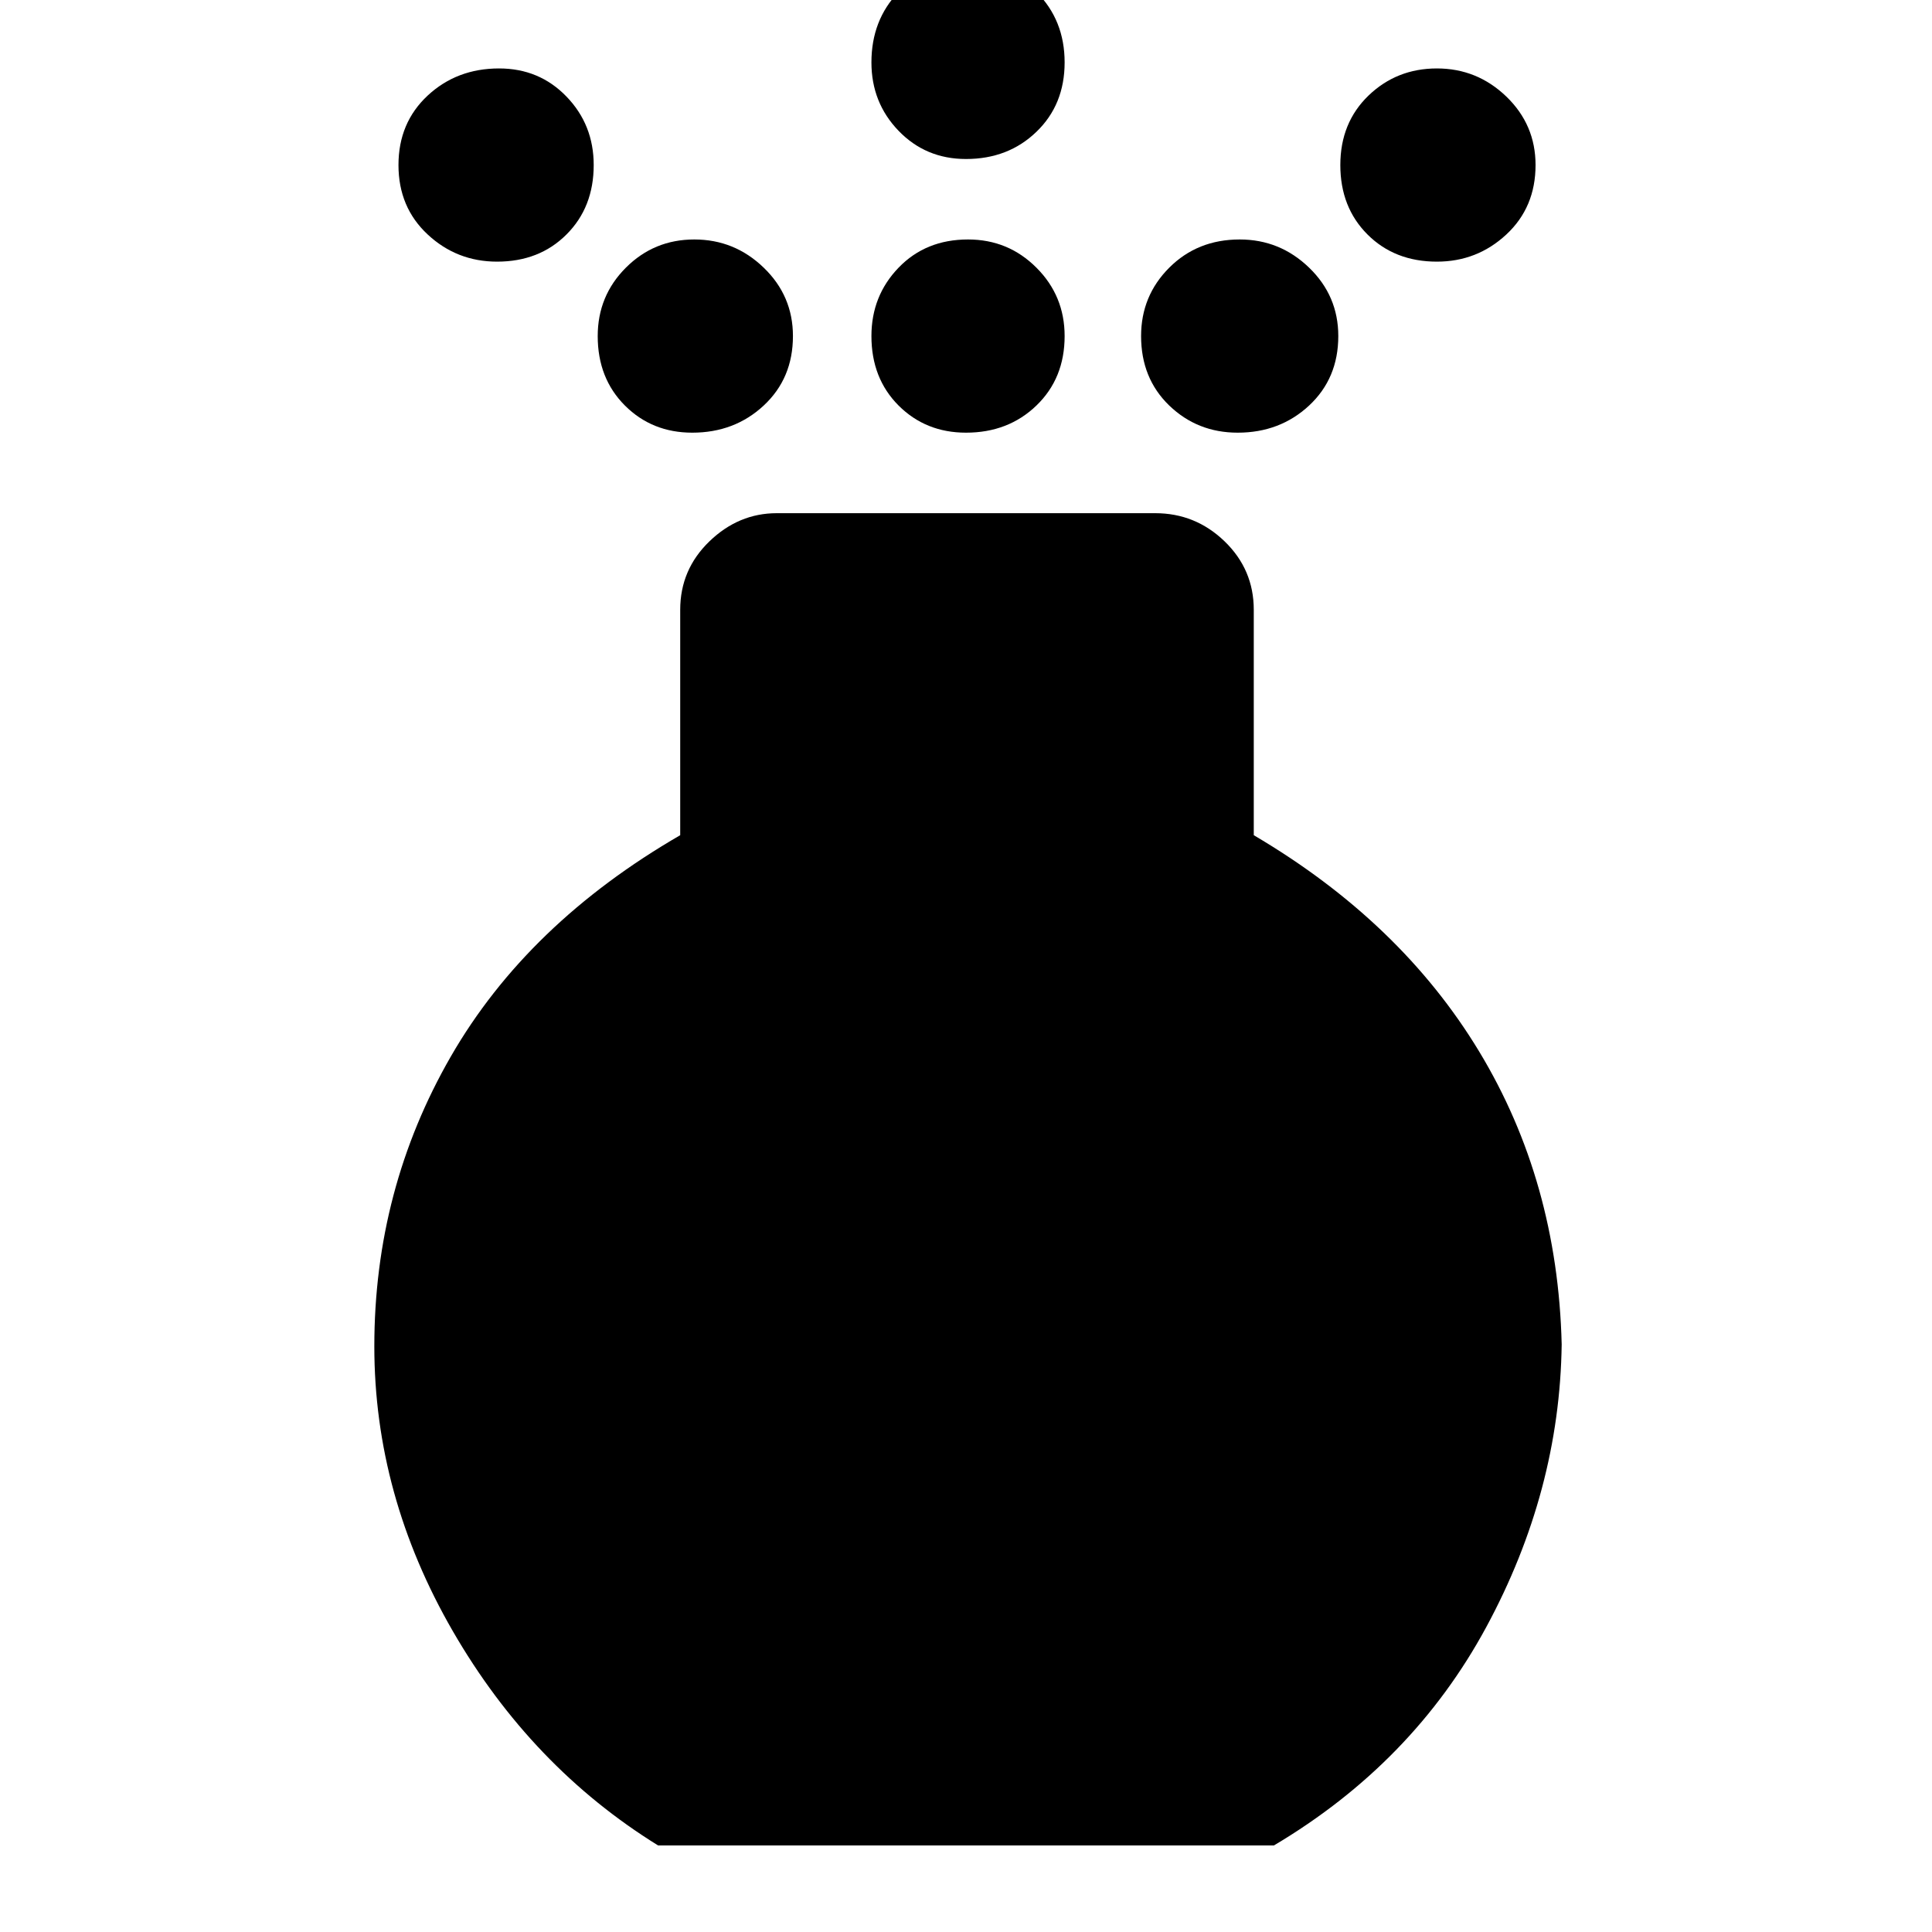 <svg xmlns="http://www.w3.org/2000/svg" height="40" width="40"><path d="M20 8.958q-.833 0-1.396-.562-.562-.563-.562-1.438 0-.833.562-1.416.563-.584 1.438-.584.833 0 1.416.584.584.583.584 1.416 0 .875-.584 1.438-.583.562-1.458.562Zm0-5.666q-.833 0-1.396-.584-.562-.583-.562-1.416 0-.875.562-1.459.563-.583 1.438-.583.833 0 1.416.583.584.584.584 1.459 0 .875-.584 1.437-.583.563-1.458.563Zm-6.375 34.916Q11 36.583 9.375 33.771 7.75 30.958 7.75 27.875q0-3.25 1.583-6 1.584-2.75 4.75-4.583v-4.667q0-.833.605-1.417.604-.583 1.395-.583h7.834q.833 0 1.437.583.604.584.604 1.417v4.667q3.042 1.791 4.667 4.479 1.625 2.687 1.708 6.062-.041 3.042-1.562 5.855-1.521 2.812-4.396 4.52ZM10.292 5.417q-.834 0-1.438-.563-.604-.562-.604-1.437t.604-1.438q.604-.562 1.479-.562.834 0 1.396.583.563.583.563 1.417 0 .875-.563 1.437-.562.563-1.437.563Zm19.458 0q-.875 0-1.438-.563-.562-.562-.562-1.437t.583-1.438q.584-.562 1.417-.562.833 0 1.438.583.604.583.604 1.417 0 .875-.604 1.437-.605.563-1.438.563ZM14.333 8.958q-.833 0-1.395-.562-.563-.563-.563-1.438 0-.833.583-1.416.584-.584 1.417-.584.833 0 1.437.584.605.583.605 1.416 0 .875-.605 1.438-.604.562-1.479.562Zm11.292 0q-.833 0-1.417-.562-.583-.563-.583-1.438 0-.833.583-1.416.584-.584 1.459-.584.833 0 1.437.584.604.583.604 1.416 0 .875-.604 1.438-.604.562-1.479.562Z"/></svg>